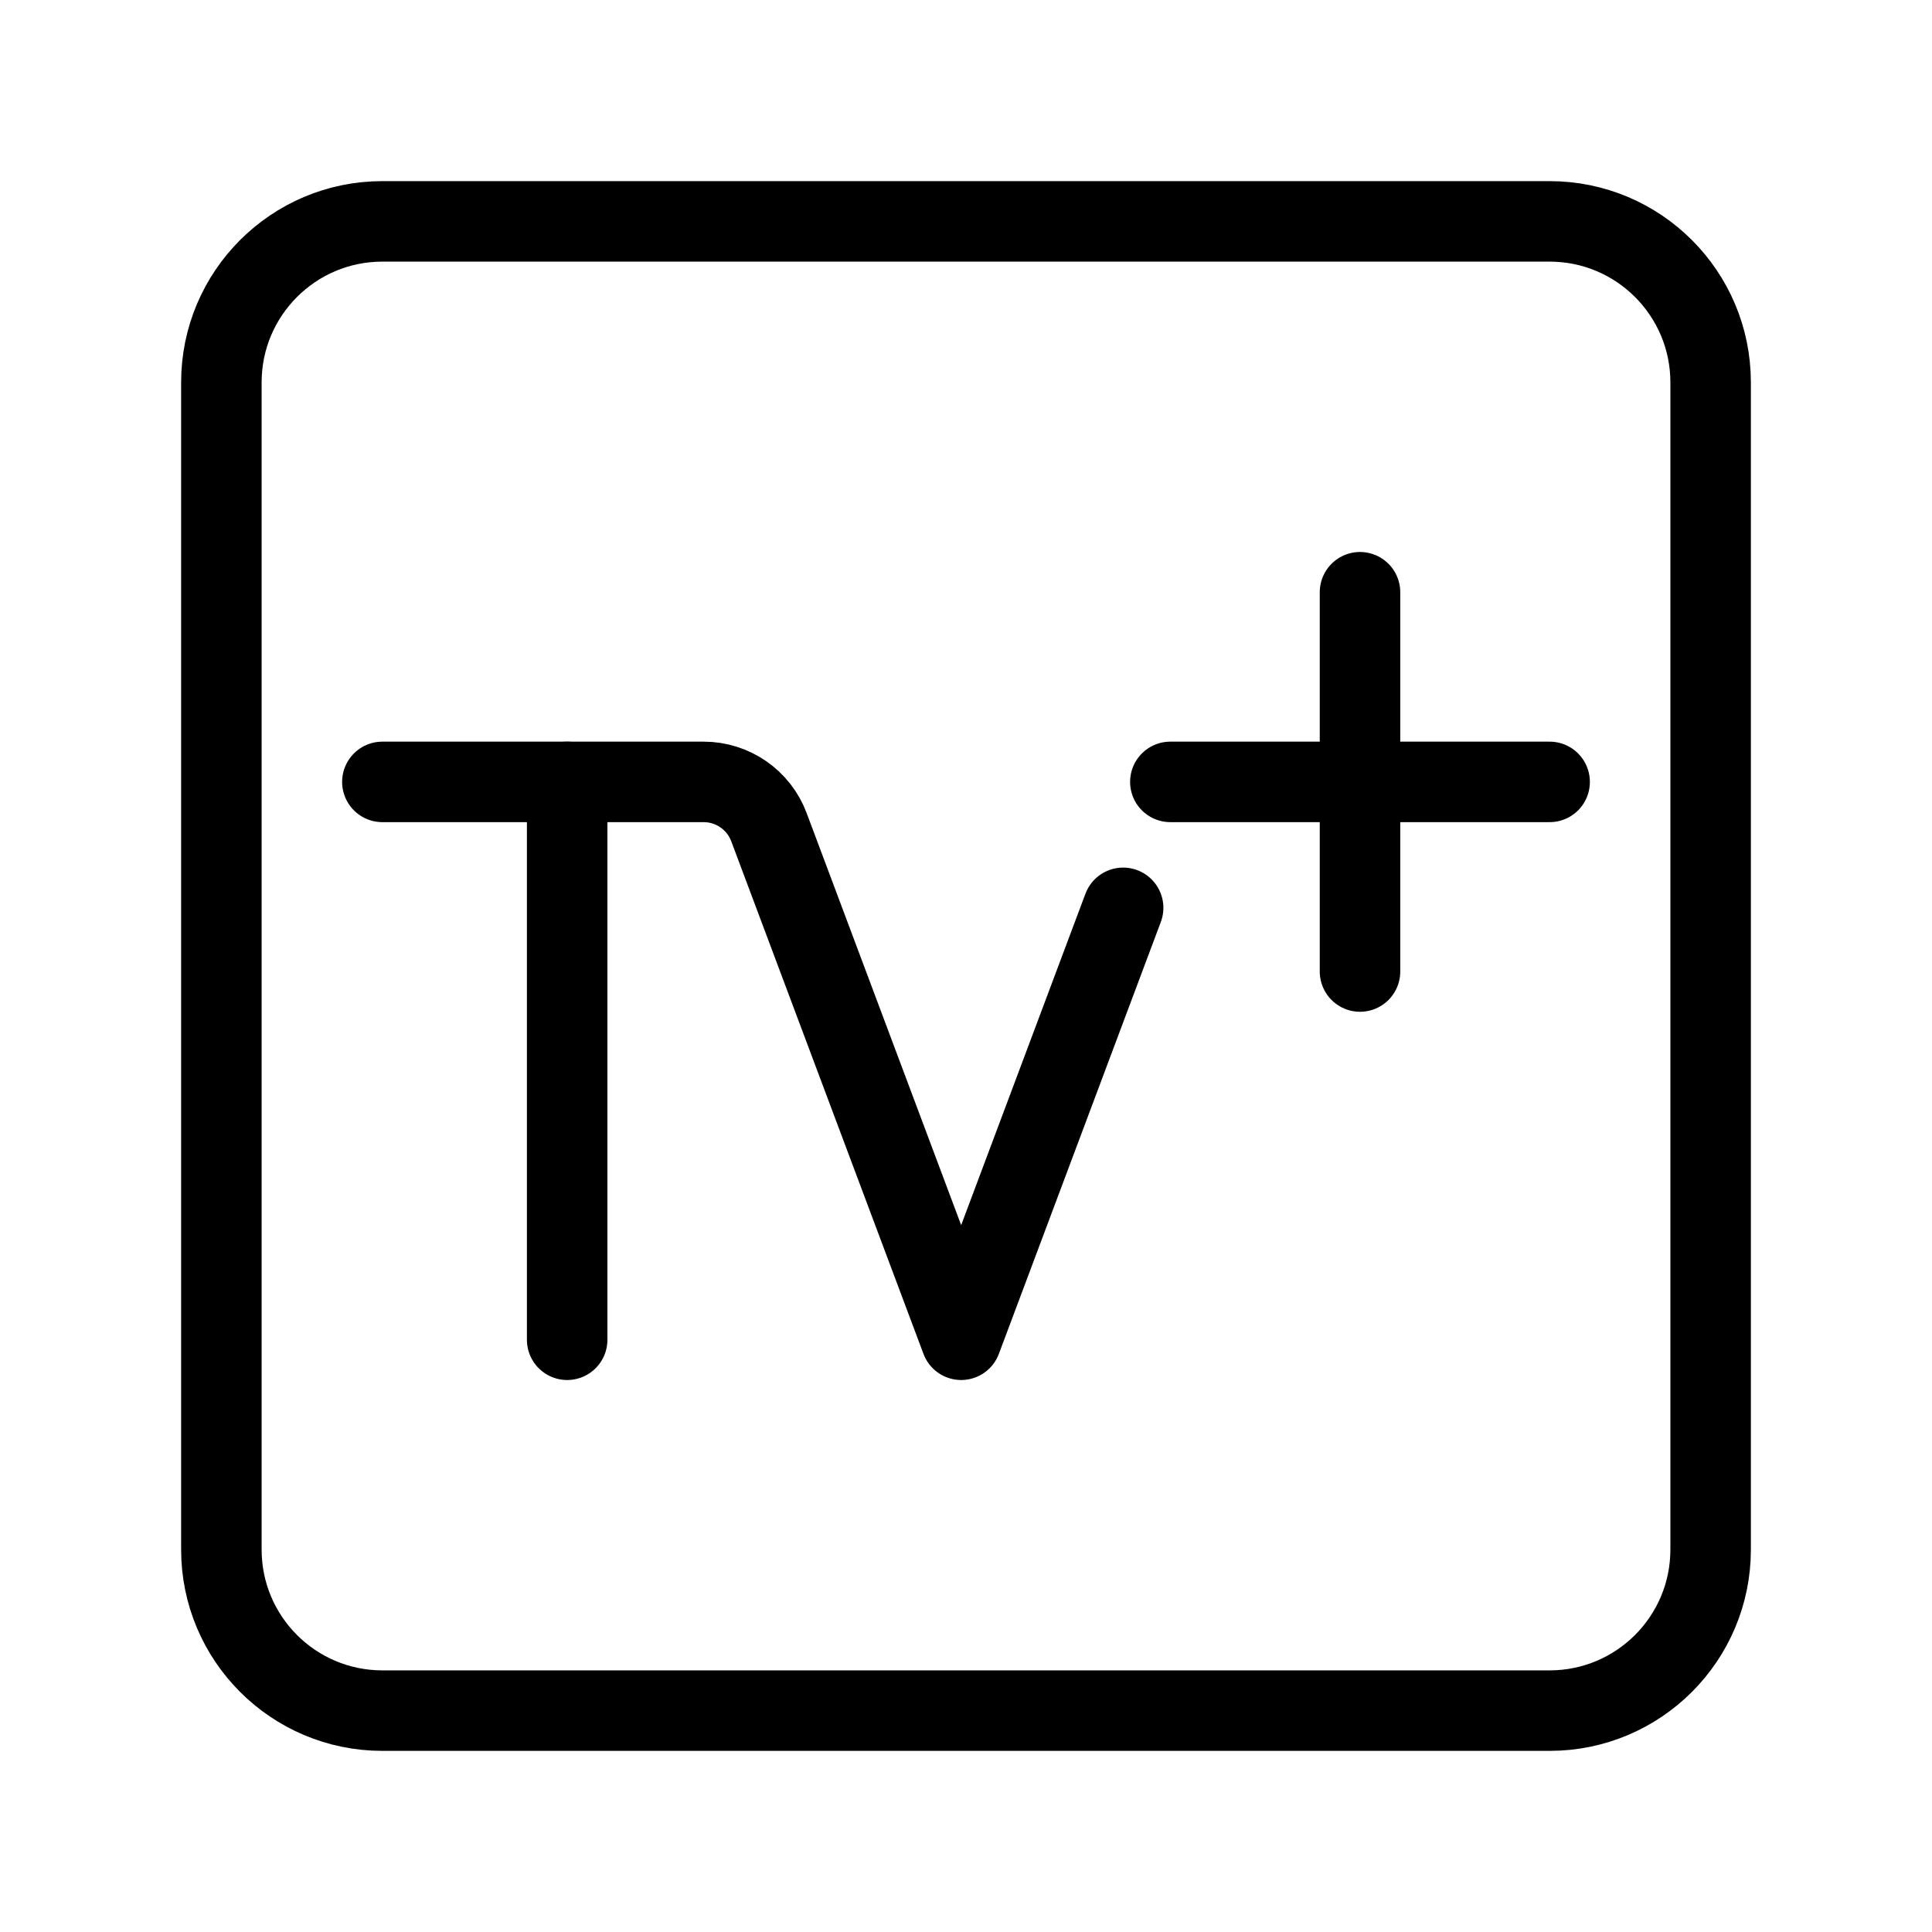 <?xml version="1.0" encoding="UTF-8"?><svg id="a" xmlns="http://www.w3.org/2000/svg" viewBox="0 0 48 48"><defs><style>.b{stroke-width:2px;fill:none;stroke:#000;stroke-linecap:round;stroke-linejoin:round;}</style></defs><path class="b" d="M38.5,5.5H9.5c-2.209,0-4,1.791-4,4v29c0,2.209,1.791,4,4,4h29c2.209,0,4-1.791,4-4V9.5c0-2.209-1.791-4-4-4Z"/><line class="b" x1="14.091" y1="33.286" x2="14.091" y2="19.426"/><path class="b" d="M27.904,22.555l-4.024,10.731-4.776-12.736c-.254-.676-.9-1.124-1.622-1.124h-7.982"/><line class="b" x1="29.077" y1="19.426" x2="38.5" y2="19.426"/><line class="b" x1="33.789" y1="14.714" x2="33.789" y2="24.137"/></svg>